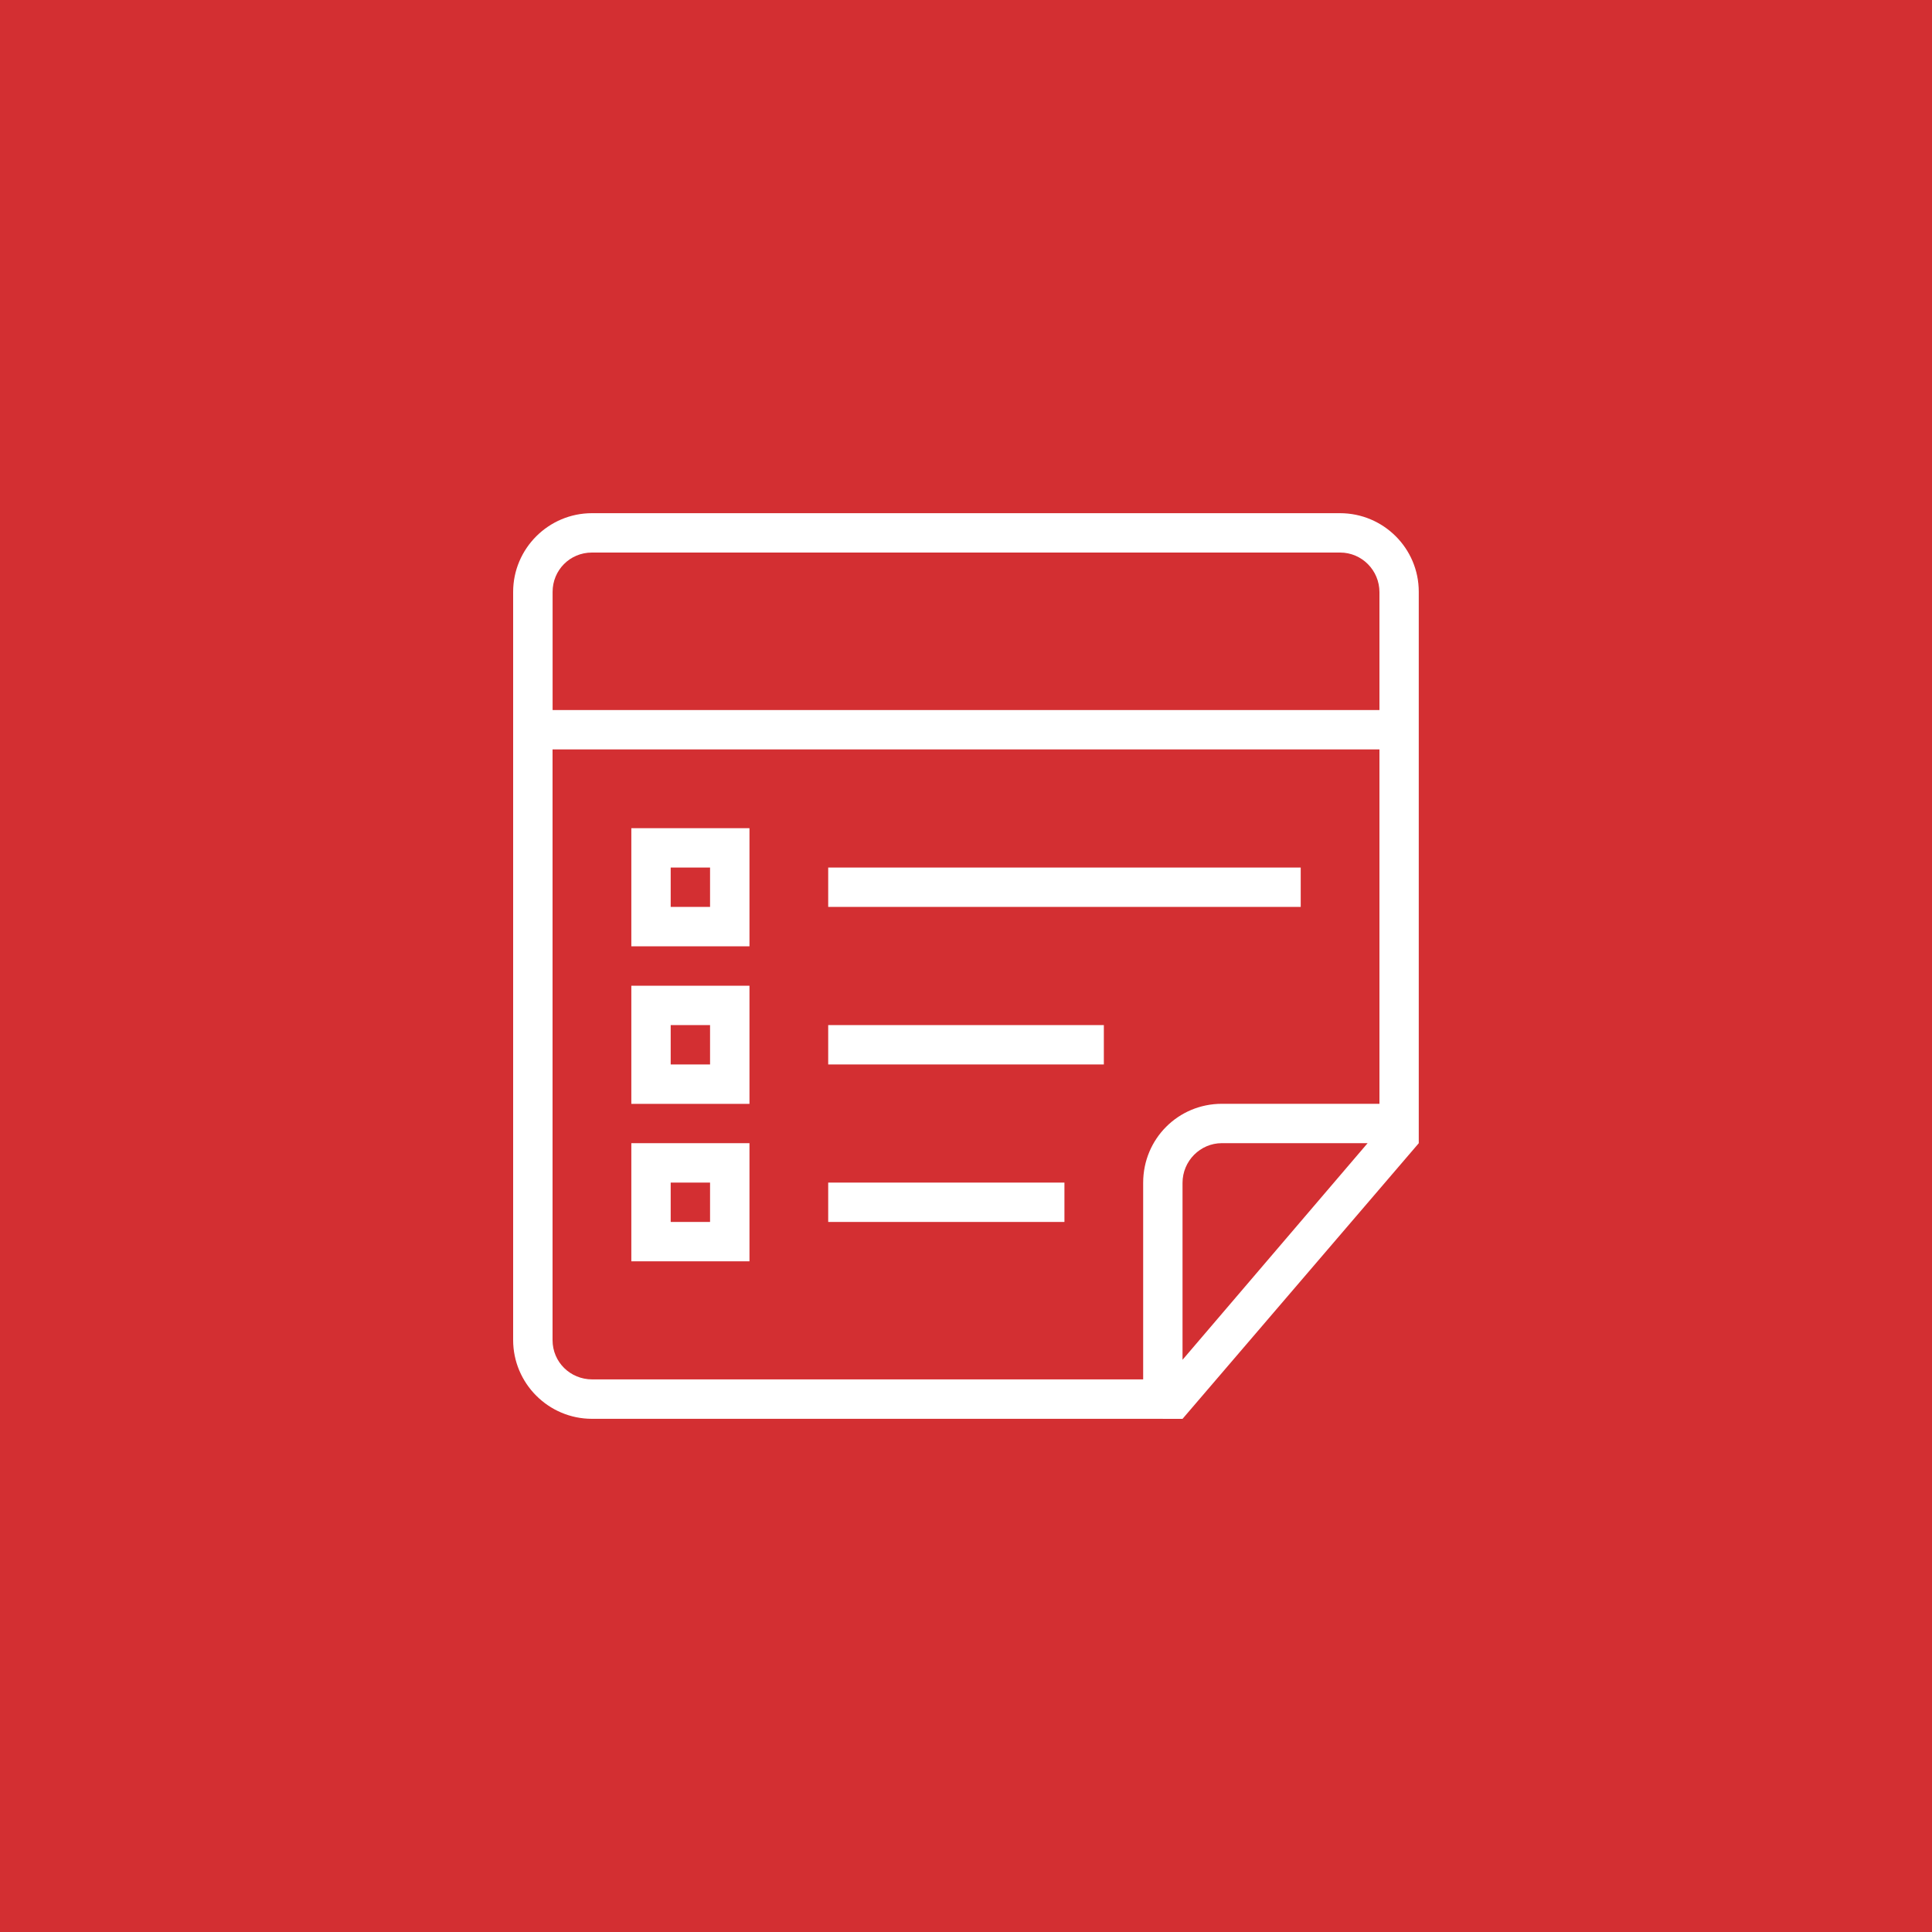 <!-- Generated by IcoMoon.io -->
<svg version="1.1" xmlns="http://www.w3.org/2000/svg" width="40" height="40" viewBox="0 0 40 40">
<title>day-rec</title>
<rect fill="#d32f32" x="0" y="0" width="40" height="40"></rect>
<path fill="#fff" d="M24.076 29.375h-11.821c-0.9 0-1.631-0.735-1.631-1.631v-15.488c0-0.901 0.735-1.631 1.631-1.631h15.488c0.901 0 1.631 0.729 1.631 1.626v11.418l-4.891 5.707h-0.408zM11.44 15.516v12.229c0 0.457 0.368 0.814 0.821 0.814h11.407v-4.071c0-0.913 0.729-1.635 1.629-1.635h3.263v-7.337h-17.12zM11.44 14.701h17.12v-2.44c0-0.454-0.365-0.821-0.814-0.821h-15.491c-0.457 0-0.814 0.365-0.814 0.814v2.447zM24.484 28.152l3.831-4.484h-3.019c-0.445 0-0.813 0.368-0.813 0.822v3.661zM17.147 21.223v0.815h5.707v-0.815h-5.707zM13.071 20.408h2.446v2.446h-2.446v-2.446zM13.886 21.223v0.815h0.815v-0.815h-0.815zM17.147 17.962v0.815h9.783v-0.815h-9.783zM13.071 17.147h2.446v2.446h-2.446v-2.446zM13.886 17.962v0.815h0.815v-0.815h-0.815zM17.147 24.484v0.815h4.891v-0.815h-4.891zM13.071 23.668h2.446v2.446h-2.446v-2.446zM13.886 24.484v0.815h0.815v-0.815h-0.815z"></path>
</svg>
